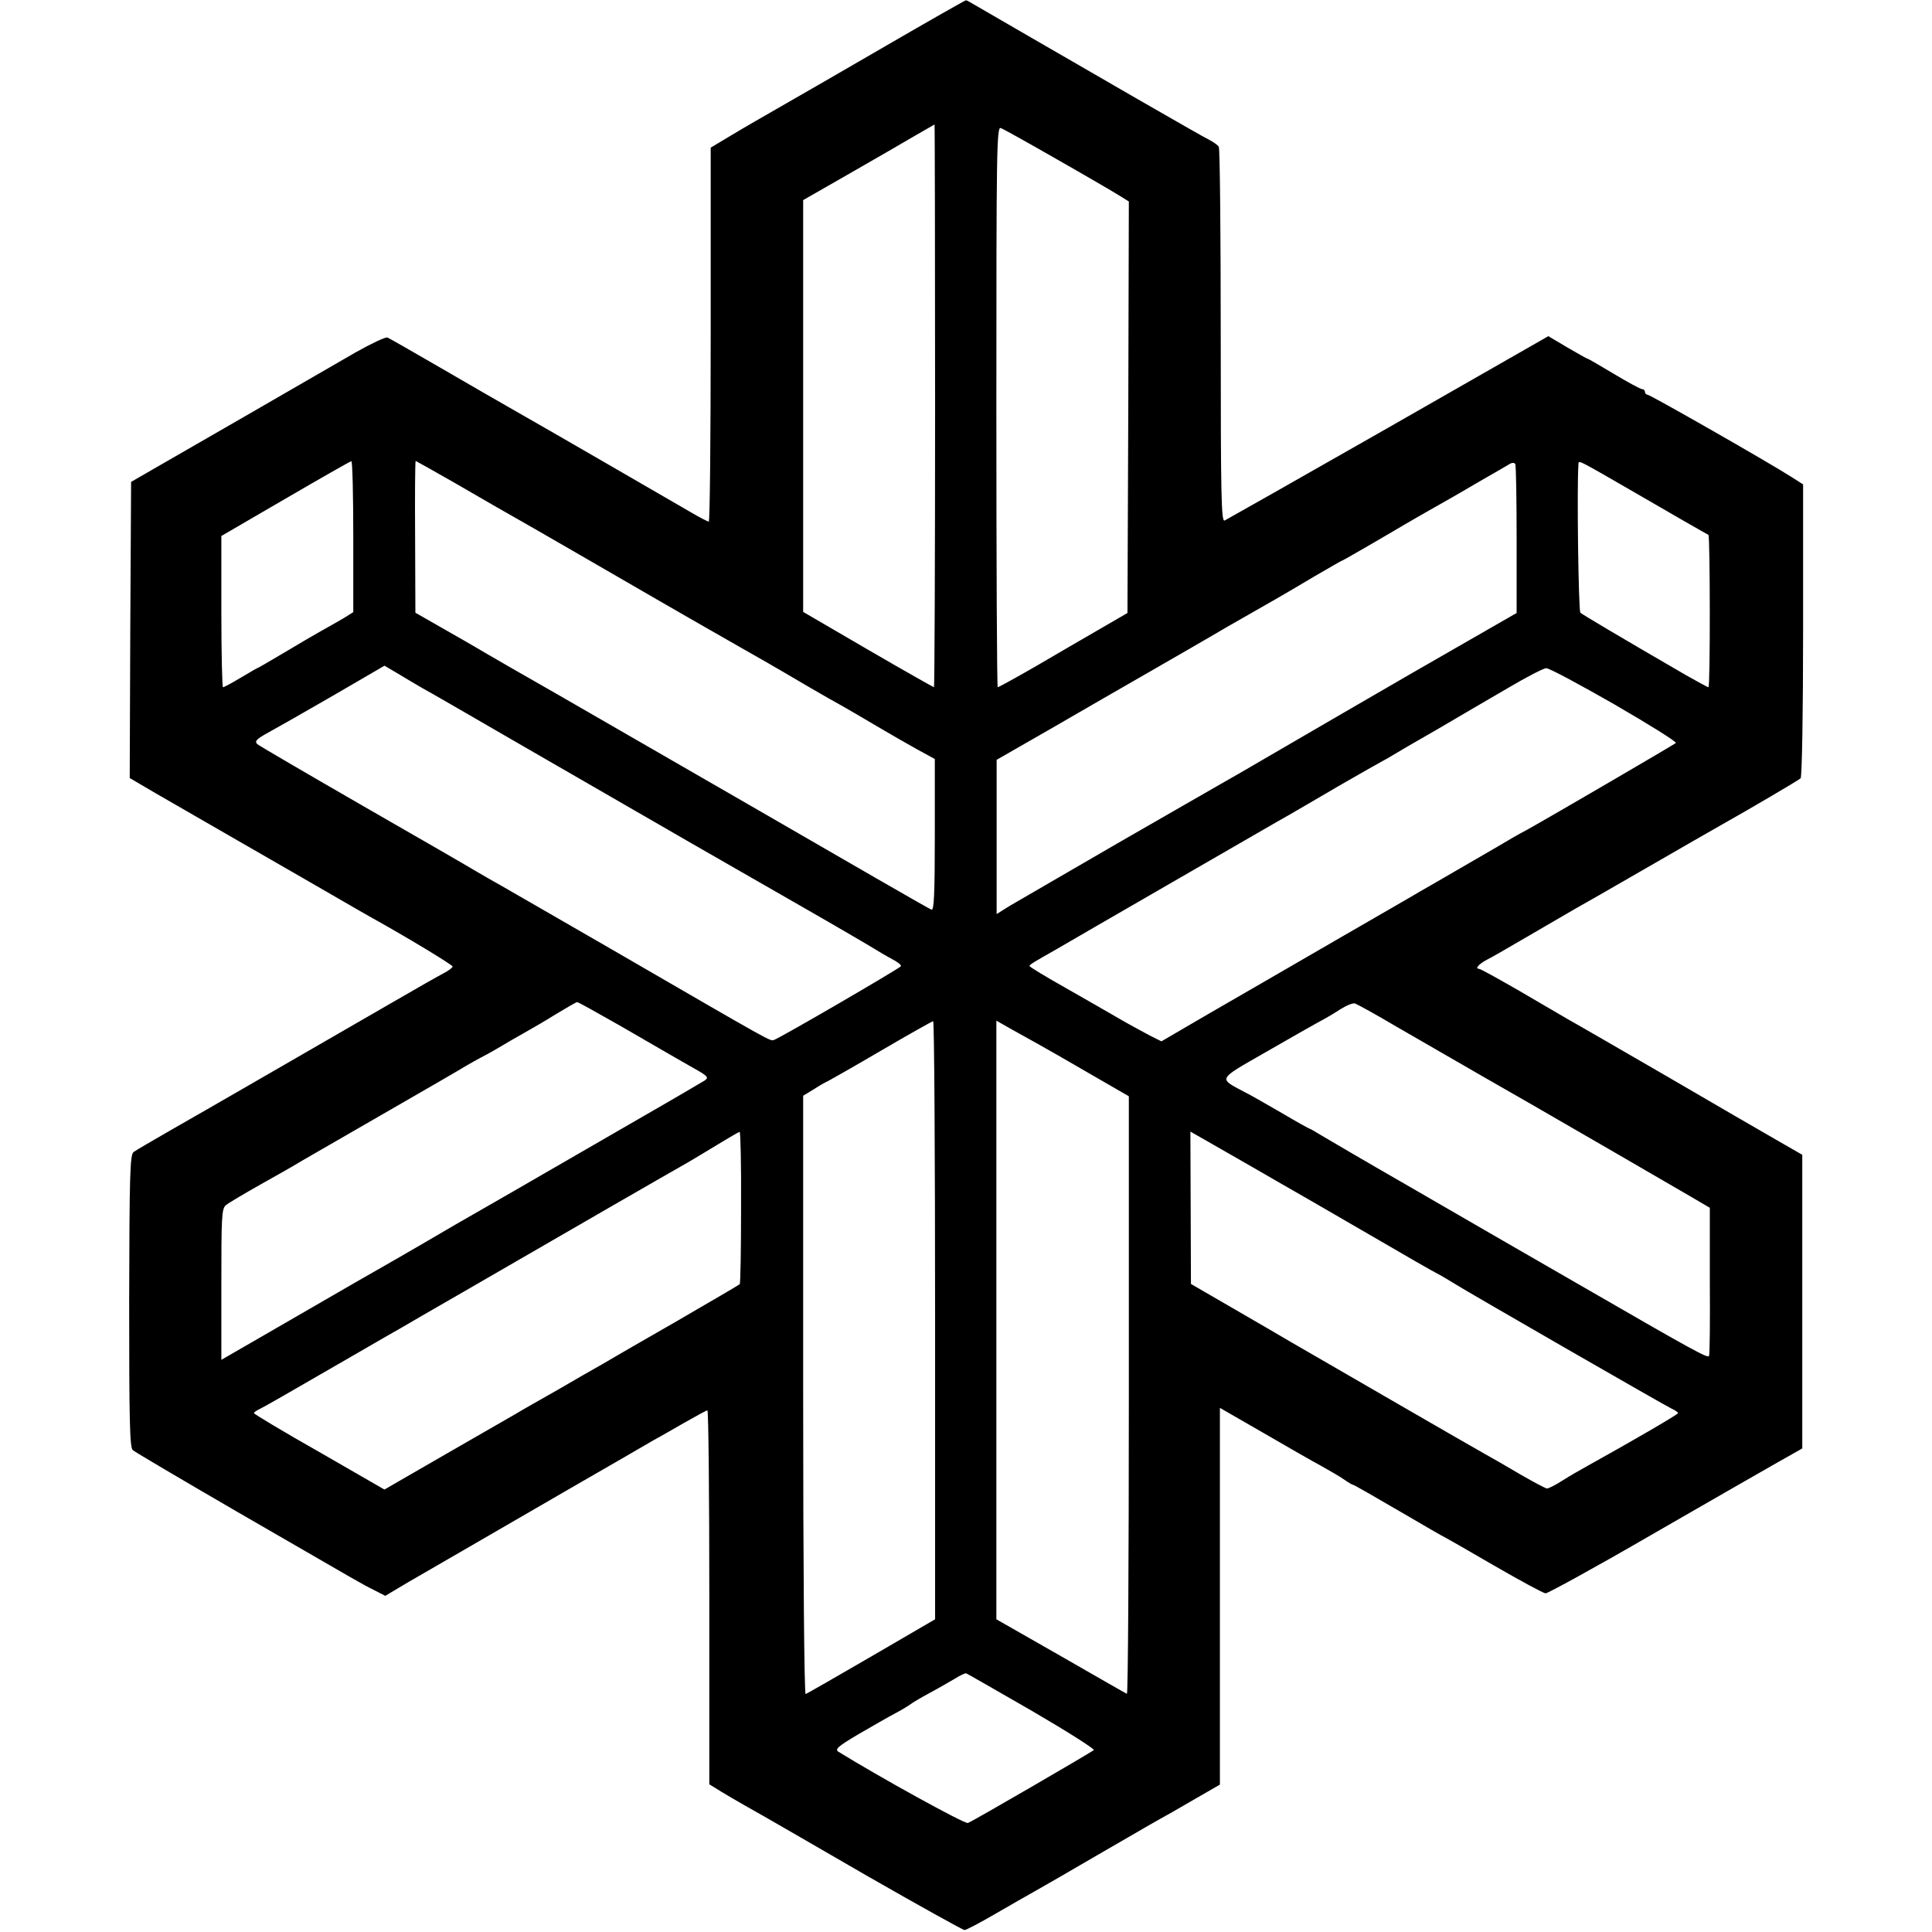 <?xml version="1.0" standalone="no"?>
<!DOCTYPE svg PUBLIC "-//W3C//DTD SVG 20010904//EN"
 "http://www.w3.org/TR/2001/REC-SVG-20010904/DTD/svg10.dtd">
<svg version="1.0" xmlns="http://www.w3.org/2000/svg"
 width="700pt" height="700pt" viewBox="0 0 700 700"
 preserveAspectRatio="xMidYMid meet">
<g transform="translate(0,700) scale(0.1,-0.1)"
fill="#000000" stroke="none">
<path d="M3210 6834 c-157 -91 -316 -183 -355 -205 -101 -58 -152 -87 -220
-128 l-60 -36 0 -678 c0 -372 -3 -677 -7 -677 -3 0 -33 15 -65 34 -57 33 -535
310 -601 347 -98 56 -183 105 -326 188 -88 51 -165 95 -172 98 -7 3 -59 -22
-116 -54 -186 -108 -641 -370 -728 -420 l-85 -49 -3 -536 -2 -537 92 -54 c84
-48 459 -265 533 -307 17 -10 75 -43 130 -75 55 -32 109 -63 120 -69 128 -71
295 -172 295 -178 0 -4 -15 -15 -32 -24 -18 -9 -100 -56 -183 -104 -499 -288
-642 -371 -805 -464 -66 -38 -128 -74 -136 -80 -13 -10 -15 -82 -16 -540 0
-433 2 -530 13 -540 8 -7 176 -106 374 -221 472 -273 454 -263 500 -286 l41
-21 84 50 c47 27 130 75 185 107 55 32 228 132 385 223 157 90 301 174 320
185 19 10 69 39 111 63 42 24 79 44 82 44 4 0 7 -305 7 -678 l0 -677 23 -14
c20 -13 72 -44 177 -103 19 -11 188 -108 374 -216 187 -107 345 -195 351 -195
5 0 55 26 110 58 55 32 120 69 145 83 25 14 126 72 225 130 99 57 198 115 220
127 22 12 82 46 133 76 l92 53 0 683 0 682 158 -91 c86 -50 182 -105 212 -121
30 -17 67 -38 82 -49 14 -10 28 -18 31 -18 3 0 78 -43 167 -95 89 -52 163 -95
165 -95 1 0 80 -45 176 -101 95 -55 180 -101 189 -102 8 0 180 94 380 210 201
116 407 234 458 263 l92 52 0 532 0 532 -87 50 c-49 28 -230 133 -403 234
-173 100 -335 194 -359 207 -24 14 -104 61 -178 104 -75 43 -139 79 -145 79
-15 0 1 18 30 33 15 7 83 47 152 87 69 40 143 83 165 96 22 12 139 79 260 149
121 70 245 141 275 158 98 55 275 159 284 167 5 5 9 240 9 537 l0 528 -44 28
c-78 50 -510 297 -520 297 -5 0 -9 5 -9 10 0 6 -5 10 -10 10 -6 0 -52 25 -102
55 -50 30 -93 55 -95 55 -3 0 -36 19 -74 41 l-69 41 -579 -331 c-319 -182
-586 -333 -594 -337 -12 -4 -14 84 -14 669 0 371 -3 679 -7 685 -3 6 -19 17
-34 25 -15 7 -130 73 -257 146 -126 73 -306 177 -398 230 -92 53 -180 104
-195 113 -15 9 -29 17 -32 17 -3 0 -133 -74 -290 -165z m178 -1304 c0 -561 -2
-1020 -4 -1020 -2 0 -110 61 -239 136 l-235 137 0 746 0 746 166 95 c91 52
198 114 237 137 40 23 73 42 73 42 1 1 2 -458 2 -1019z m441 893 c102 -58 203
-117 224 -130 l37 -23 -2 -746 -3 -745 -100 -58 c-55 -32 -159 -92 -232 -135
-73 -42 -135 -76 -138 -76 -3 0 -5 457 -5 1016 0 931 1 1016 16 1010 9 -3 100
-54 203 -113z m-2549 -1367 l0 -274 -37 -23 c-21 -12 -57 -33 -81 -46 -23 -13
-83 -48 -133 -78 -51 -30 -93 -55 -95 -55 -2 0 -29 -16 -61 -35 -32 -19 -61
-35 -65 -35 -3 0 -6 123 -6 274 l0 274 232 135 c127 74 234 135 239 136 4 1 7
-122 7 -273z m382 186 c84 -49 173 -100 198 -114 25 -14 133 -76 240 -138 228
-132 392 -227 580 -334 74 -42 142 -81 150 -86 32 -19 177 -104 220 -127 25
-14 81 -47 125 -73 44 -26 110 -64 146 -84 l66 -36 0 -275 c0 -215 -3 -275
-12 -271 -7 2 -302 172 -656 377 -354 204 -669 386 -699 403 -90 51 -274 157
-290 167 -8 5 -62 36 -120 69 l-105 60 -1 275 c-1 151 0 275 2 275 1 0 72 -40
156 -88z m3833 -197 l0 -266 -195 -112 c-167 -95 -712 -412 -813 -471 -18 -10
-52 -30 -77 -44 -25 -14 -184 -106 -355 -204 -170 -99 -330 -191 -355 -206
-25 -14 -55 -32 -67 -40 l-22 -14 0 279 0 280 197 113 c108 63 267 154 352
203 85 49 214 123 285 165 72 41 150 86 175 100 25 14 89 52 143 84 55 32 100
58 102 58 3 0 187 107 225 130 15 9 120 69 175 100 17 10 66 38 110 64 44 25
87 50 95 55 8 5 17 5 20 0 3 -4 5 -127 5 -274z m460 152 c105 -61 199 -115
210 -121 11 -6 22 -12 25 -14 6 -5 7 -552 0 -552 -3 0 -39 20 -80 43 -233 135
-376 220 -384 227 -7 7 -13 457 -7 538 1 16 -10 21 236 -121z m-4425 -690 c19
-10 168 -96 330 -190 592 -342 790 -456 1035 -596 138 -79 261 -151 275 -160
14 -9 42 -25 62 -36 20 -10 35 -22 32 -26 -5 -8 -443 -263 -460 -267 -15 -4 8
-17 -589 329 -231 133 -431 249 -445 256 -14 8 -38 22 -55 32 -16 10 -196 114
-400 231 -203 117 -376 218 -383 224 -10 10 -3 18 35 39 26 14 133 75 237 135
l189 110 51 -30 c28 -17 67 -40 86 -51z m4319 -59 c126 -73 227 -136 223 -140
-7 -6 -445 -262 -542 -316 -25 -13 -72 -40 -105 -60 -73 -42 -239 -139 -280
-162 -16 -10 -145 -84 -285 -165 -140 -81 -268 -155 -285 -165 -16 -9 -106
-61 -199 -115 l-168 -98 -42 21 c-22 12 -71 38 -107 59 -36 21 -125 72 -197
113 -73 41 -132 77 -132 80 0 5 17 15 100 62 19 11 208 121 420 243 212 122
401 232 420 242 19 11 100 58 180 105 80 46 152 87 160 91 8 4 24 13 35 20 11
7 83 49 160 93 77 45 194 114 260 152 66 39 128 71 137 71 10 1 121 -59 247
-131z m-3603 -1164 c208 -121 203 -117 267 -154 52 -29 56 -34 40 -45 -10 -6
-108 -64 -218 -127 -408 -236 -651 -376 -685 -395 -19 -11 -75 -44 -125 -73
-49 -29 -108 -62 -130 -75 -22 -12 -164 -94 -316 -182 l-277 -160 0 273 c0
242 1 274 16 287 9 8 67 42 127 76 61 34 126 71 145 83 19 11 154 89 300 173
146 84 281 162 300 174 19 11 42 24 50 28 8 4 38 20 65 36 28 17 70 41 95 55
25 14 77 44 115 68 39 23 72 43 76 43 3 1 72 -38 155 -85z m2814 -4 c237 -137
444 -256 490 -282 61 -35 488 -282 575 -333 l70 -41 0 -264 c1 -146 0 -268 -3
-273 -4 -9 -54 18 -452 248 -179 103 -458 264 -620 358 -162 93 -312 181 -332
193 -21 13 -40 24 -42 24 -2 0 -49 26 -103 58 -54 31 -114 66 -135 76 -94 50
-98 43 73 141 85 49 173 99 195 111 23 12 59 33 80 47 22 14 46 24 54 21 8 -3
76 -40 150 -84z m-1672 -1063 l0 -1084 -230 -134 c-127 -74 -234 -135 -239
-137 -5 -2 -9 444 -9 1082 l0 1086 38 23 c20 13 44 27 52 30 8 4 96 54 195
112 99 58 183 105 186 105 4 0 7 -487 7 -1083z m377 998 c22 -12 104 -59 183
-105 l142 -82 0 -1084 c0 -597 -3 -1083 -7 -1081 -5 2 -113 64 -240 137 l-233
133 0 1084 0 1085 58 -33 c31 -17 75 -42 97 -54z m-1080 -589 c0 -151 -2 -277
-5 -279 -3 -3 -106 -63 -230 -135 -124 -71 -245 -141 -270 -156 -25 -14 -97
-55 -160 -92 -63 -36 -131 -74 -150 -86 -131 -75 -328 -189 -396 -228 l-81
-47 -236 136 c-131 74 -237 138 -237 141 0 3 10 10 23 16 22 11 79 44 344 197
72 42 147 85 165 95 18 11 119 69 223 129 338 196 779 450 815 470 19 11 69
41 110 66 41 25 77 46 80 46 3 1 6 -122 5 -273z m1850 147 c66 -38 140 -81
165 -95 25 -14 128 -74 230 -133 179 -104 253 -147 295 -169 11 -6 31 -19 45
-27 37 -24 761 -441 787 -453 13 -6 23 -13 23 -16 0 -5 -180 -109 -319 -186
-31 -17 -76 -43 -101 -59 -25 -16 -49 -28 -55 -28 -5 0 -48 23 -95 50 -47 28
-105 61 -130 75 -47 26 -567 327 -700 404 -41 24 -140 82 -220 128 l-145 84
-1 276 -1 276 51 -29 c28 -16 105 -60 171 -98z m-796 -1972 c127 -74 228 -138
224 -142 -11 -9 -437 -257 -456 -264 -11 -5 -327 170 -469 258 -14 9 -3 19 73
64 50 29 109 63 132 75 23 12 49 28 57 34 8 6 40 25 70 41 30 16 71 40 90 51
19 12 38 21 41 19 3 -1 110 -62 238 -136z"/>
</g>
</svg>
